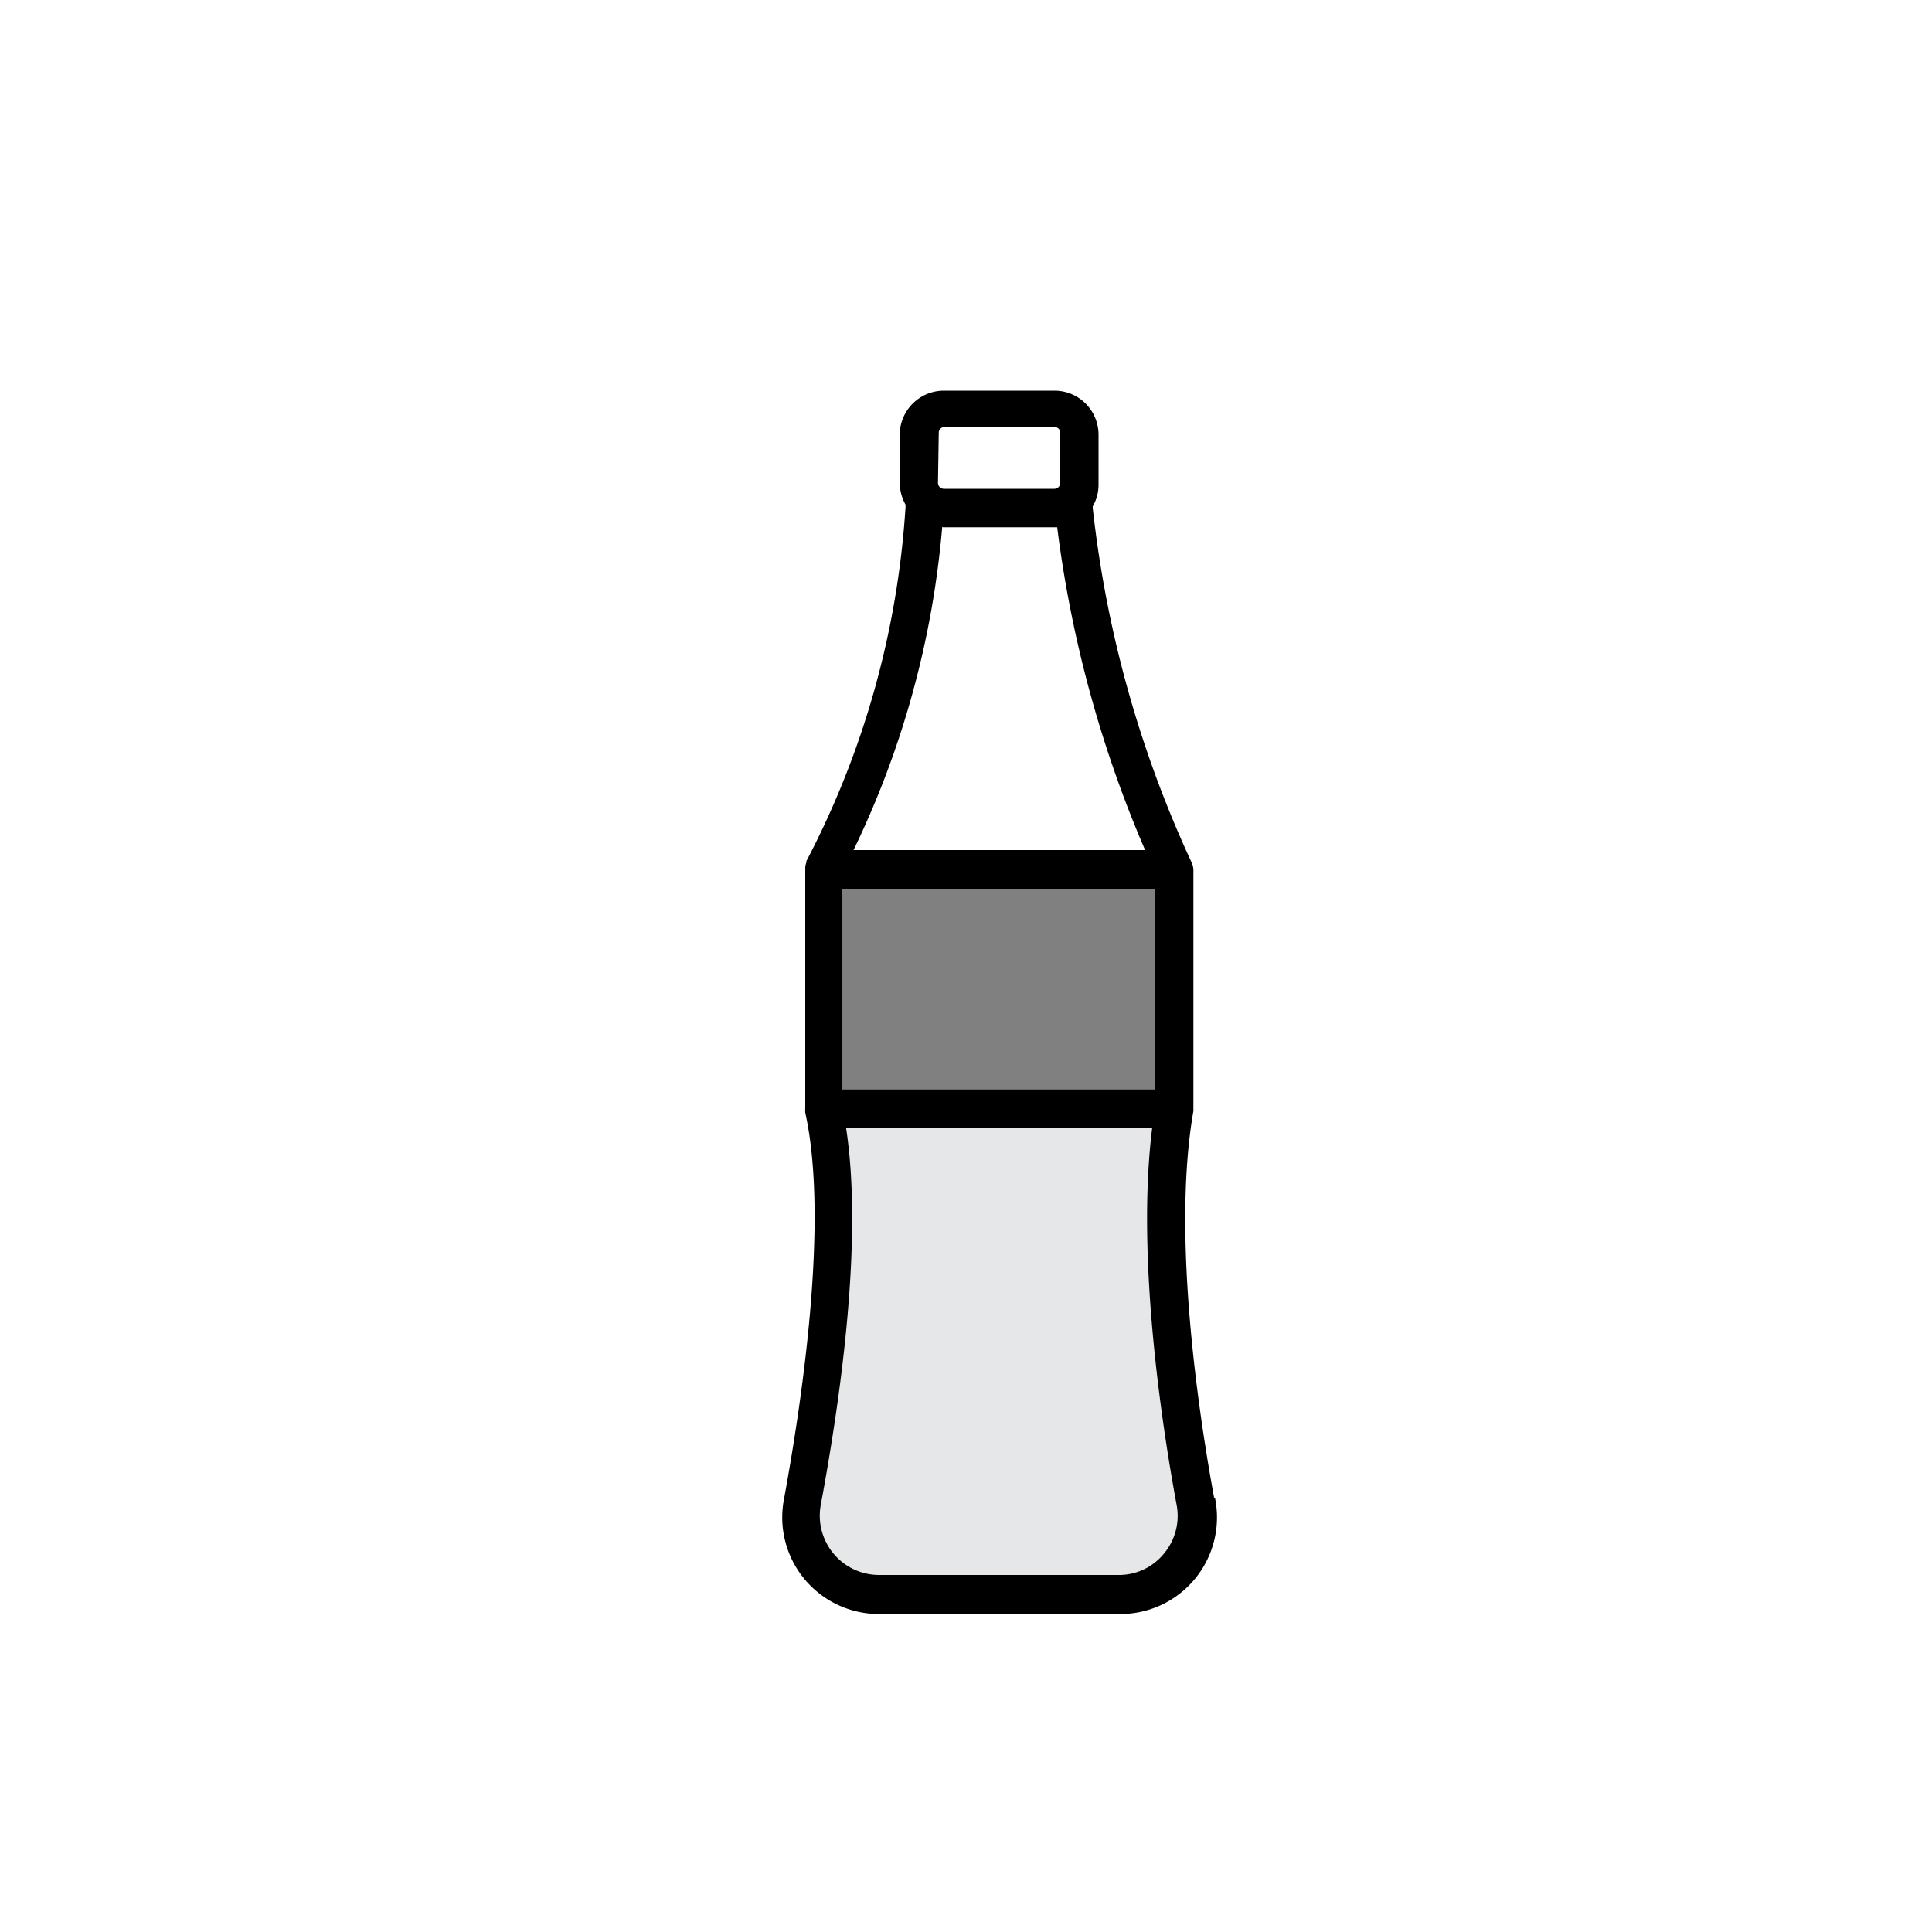 <svg xmlns="http://www.w3.org/2000/svg" viewBox="0 0 100 100"><rect x="0" y="0" width="100" height="100" fill="#808080" stroke="none"/><defs><style>.a{fill:#fff;}.b{fill:#e6e7e8;}</style></defs><title>iShop</title><path class="a" d="M-.5-.5v101h101V-.5ZM61,56.38H42.89V44.25H61Z"/><path class="b" d="M42.43,57.08A63.67,63.67,0,0,1,41.22,79S42,83.12,48,82.32H58.57a4.69,4.69,0,0,0,3.58-4.48S59,63.67,61,57.65Z"/><path d="M62.84,77.51c-.7-3.81-2.23-13.39-1.07-20,0,0,0-.06,0-.08s0-.06,0-.09V45a1.08,1.08,0,0,0-.07-.31v0s0,0,0,0a58.85,58.85,0,0,1-5.14-18.4l0-.08a2.22,2.22,0,0,0,.3-1.11v-2.6a2.28,2.28,0,0,0-2.28-2.28H48.86a2.29,2.29,0,0,0-2.29,2.28V25a2.37,2.37,0,0,0,.3,1.12s0,.08,0,.13a45.77,45.77,0,0,1-5.13,18.32s0,0,0,0,0,0,0,.07a.77.77,0,0,0-.06.3s0,0,0,0V57.37a.53.53,0,0,0,0,.12.33.33,0,0,0,0,.1c1.23,5.55-.16,14.88-1.1,20a5,5,0,0,0,4.94,5.95H57.89a5,5,0,0,0,5-6ZM43.59,46H59.8V56.38H43.59Zm5-23.6a.3.3,0,0,1,.31-.3h5.68a.3.3,0,0,1,.3.3V25a.31.31,0,0,1-.3.3H48.86a.31.31,0,0,1-.31-.3Zm.22,4.89h5.91A61.77,61.77,0,0,0,59.27,44H44.18a47.73,47.73,0,0,0,4.59-16.73ZM60.25,80.41a3,3,0,0,1-2.36,1.11H45.48a3.07,3.07,0,0,1-3-3.61C43.58,72,44.66,64,43.79,58.36H59.64c-.86,6.8.57,15.81,1.26,19.52a3.05,3.05,0,0,1-.65,2.53Zm0,0"/></svg>